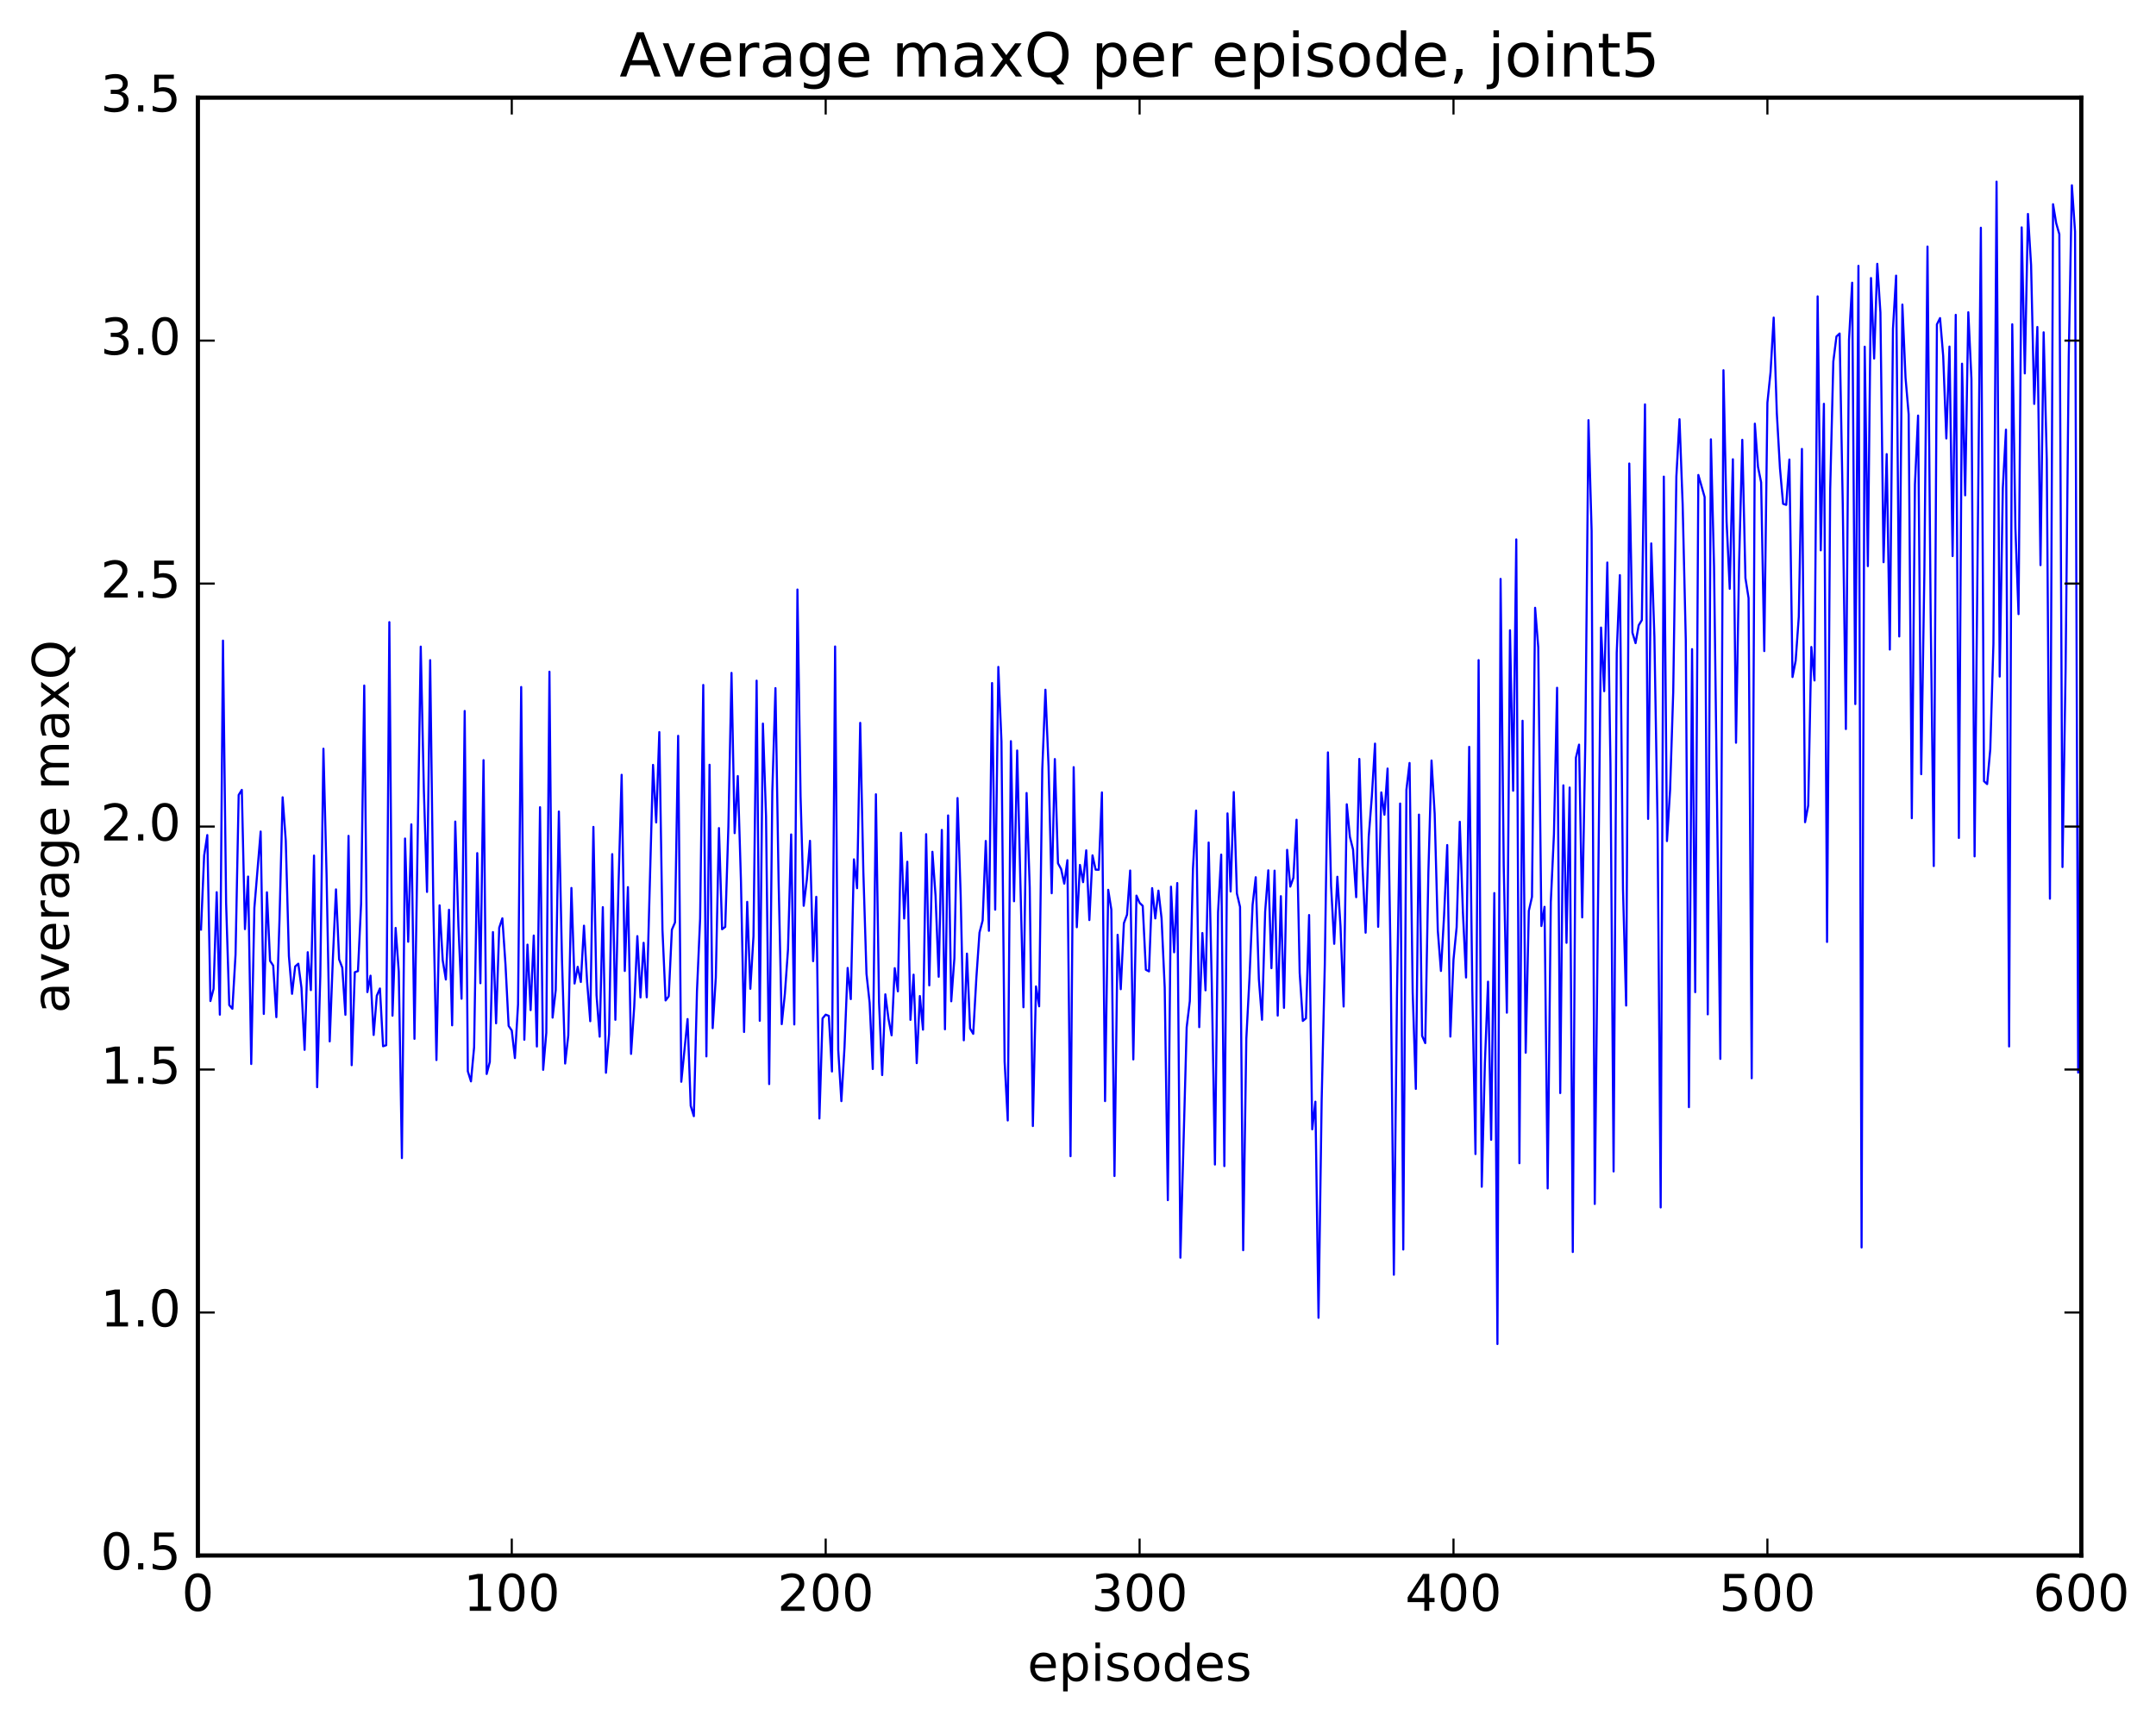 <?xml version="1.0" encoding="utf-8" standalone="no"?>
<!DOCTYPE svg PUBLIC "-//W3C//DTD SVG 1.1//EN"
  "http://www.w3.org/Graphics/SVG/1.1/DTD/svg11.dtd">
<!-- Created with matplotlib (http://matplotlib.org/) -->
<svg height="408pt" version="1.1" viewBox="0 0 511 408" width="511pt" xmlns="http://www.w3.org/2000/svg" xmlns:xlink="http://www.w3.org/1999/xlink">
 <defs>
  <style type="text/css">
*{stroke-linecap:butt;stroke-linejoin:round;stroke-miterlimit:100000;}
  </style>
 </defs>
 <g id="figure_1">
  <g id="patch_1">
   <path d="M 0 408.169 
L 511.95 408.169 
L 511.95 0 
L 0 0 
z
" style="fill:#ffffff;"/>
  </g>
  <g id="axes_1">
   <g id="patch_2">
    <path d="M 46.898 368.742 
L 493.298 368.742 
L 493.298 23.142 
L 46.898 23.142 
z
" style="fill:#ffffff;"/>
   </g>
   <g id="line2d_1">
    <path clip-path="url(#padebf9bfc1)" d="M 47.642 220.362 
L 48.386 202.804 
L 49.13 197.959 
L 49.873 237.308 
L 50.617 234.412 
L 51.361 211.508 
L 52.105 240.541 
L 52.849 151.863 
L 53.593 214.066 
L 54.337 238.264 
L 55.081 239.141 
L 55.825 226.276 
L 56.569 188.457 
L 57.313 187.25 
L 58.057 220.257 
L 58.801 207.795 
L 59.545 252.233 
L 60.289 215.239 
L 61.778 197.124 
L 62.522 240.366 
L 63.266 211.528 
L 64.01 227.784 
L 64.754 228.905 
L 65.498 241.129 
L 66.242 218.063 
L 66.986 189.007 
L 67.73 199.271 
L 68.474 226.647 
L 69.218 235.6 
L 69.962 229.113 
L 70.706 228.454 
L 71.45 234.158 
L 72.194 248.877 
L 72.938 225.73 
L 73.681 234.718 
L 74.425 202.821 
L 75.169 257.727 
L 75.913 231.394 
L 76.657 177.492 
L 77.401 207.421 
L 78.145 246.873 
L 78.889 227.362 
L 79.633 210.839 
L 80.377 227.432 
L 81.121 229.388 
L 81.865 240.569 
L 82.609 198.152 
L 83.353 252.514 
L 84.097 230.47 
L 84.841 230.212 
L 85.585 214.209 
L 86.329 162.515 
L 87.073 235.191 
L 87.817 231.293 
L 88.561 245.352 
L 89.305 236.045 
L 90.049 234.333 
L 90.793 248.027 
L 91.537 247.781 
L 92.281 147.484 
L 93.025 240.78 
L 93.769 219.971 
L 94.513 230.36 
L 95.257 274.537 
L 96.001 198.778 
L 96.746 223.252 
L 97.49 195.425 
L 98.234 246.266 
L 99.722 153.288 
L 100.466 187.456 
L 101.21 211.44 
L 101.954 156.498 
L 102.698 214.197 
L 103.442 251.293 
L 104.186 214.621 
L 104.93 227.665 
L 105.674 232.208 
L 106.418 215.666 
L 107.162 243.065 
L 107.906 194.76 
L 108.65 219.367 
L 109.394 236.761 
L 110.138 168.547 
L 110.882 253.958 
L 111.626 256.353 
L 112.37 248.26 
L 113.114 202.241 
L 113.858 233.083 
L 114.602 180.2 
L 115.346 254.601 
L 116.09 251.739 
L 116.834 220.959 
L 117.578 242.588 
L 118.322 219.935 
L 119.066 217.69 
L 119.809 228.689 
L 120.553 243.192 
L 121.297 244.302 
L 122.041 250.829 
L 122.785 238.069 
L 123.529 162.861 
L 124.273 246.481 
L 125.017 223.937 
L 125.761 239.46 
L 126.505 221.78 
L 127.249 248.086 
L 127.993 191.359 
L 128.738 253.613 
L 129.482 244.805 
L 130.226 159.234 
L 130.97 241.238 
L 131.714 234.7 
L 132.458 192.378 
L 133.202 227.616 
L 133.946 252.123 
L 134.69 245.453 
L 135.434 210.499 
L 136.178 233.156 
L 136.922 229.192 
L 137.666 232.792 
L 138.41 219.441 
L 139.154 232.775 
L 139.898 242.088 
L 140.642 196.024 
L 141.386 235.918 
L 142.13 245.755 
L 142.874 215.052 
L 143.618 254.309 
L 144.362 245.145 
L 145.106 202.482 
L 145.85 241.756 
L 146.594 209.844 
L 147.338 183.673 
L 148.082 230.178 
L 148.826 210.302 
L 149.57 249.837 
L 150.314 238.697 
L 151.058 221.919 
L 151.802 236.456 
L 152.546 223.5 
L 153.29 236.418 
L 154.778 181.325 
L 155.522 194.968 
L 156.266 173.549 
L 157.01 220.41 
L 157.754 237.167 
L 158.498 236.179 
L 159.242 220.402 
L 159.986 218.667 
L 160.73 174.433 
L 161.474 256.442 
L 162.962 241.577 
L 163.706 262.152 
L 164.45 264.601 
L 165.194 234.903 
L 165.938 217.778 
L 166.681 162.376 
L 167.425 250.428 
L 168.169 181.294 
L 168.913 243.734 
L 169.657 231.727 
L 170.401 196.302 
L 171.145 220.287 
L 171.889 219.725 
L 172.633 196.071 
L 173.377 159.517 
L 174.121 197.506 
L 174.865 183.972 
L 175.609 208.704 
L 176.353 244.642 
L 177.097 213.798 
L 177.841 234.403 
L 178.585 221.968 
L 179.329 161.355 
L 180.073 241.993 
L 180.817 171.533 
L 181.561 193.532 
L 182.305 256.993 
L 183.049 187.576 
L 183.793 163.122 
L 184.537 208.78 
L 185.281 242.789 
L 186.025 235.606 
L 186.769 225.078 
L 187.513 197.814 
L 188.257 242.86 
L 189.001 139.754 
L 189.745 188.782 
L 190.489 214.729 
L 191.233 208.535 
L 191.977 199.328 
L 192.721 227.856 
L 193.465 212.598 
L 194.209 265.154 
L 194.953 241.425 
L 195.697 240.535 
L 196.441 240.824 
L 197.185 254.011 
L 197.929 153.254 
L 198.673 248.943 
L 199.417 261.036 
L 200.161 248.209 
L 200.905 229.461 
L 201.649 236.852 
L 202.393 203.716 
L 203.137 210.56 
L 203.881 171.363 
L 204.625 206.673 
L 205.369 230.855 
L 206.113 237.714 
L 206.857 253.418 
L 207.601 188.293 
L 208.345 237.642 
L 209.089 254.858 
L 209.833 235.718 
L 210.577 241.5 
L 211.321 245.433 
L 212.065 229.516 
L 212.81 235.008 
L 213.554 197.423 
L 214.298 217.742 
L 215.042 204.285 
L 215.786 241.772 
L 216.53 231.05 
L 217.274 252.029 
L 218.018 236.118 
L 218.762 244.096 
L 219.506 197.75 
L 220.25 233.597 
L 220.994 201.924 
L 221.738 212.353 
L 222.482 231.553 
L 223.226 196.748 
L 223.97 244.004 
L 224.714 193.307 
L 225.458 237.367 
L 226.202 227.175 
L 226.946 189.181 
L 227.69 212.203 
L 228.434 246.615 
L 229.178 226.063 
L 229.922 243.821 
L 230.666 245.077 
L 231.41 231.812 
L 232.154 221.075 
L 232.898 218.214 
L 233.642 199.359 
L 234.386 220.661 
L 235.13 161.924 
L 235.874 215.649 
L 236.618 158.097 
L 237.362 175.806 
L 238.106 251.666 
L 238.85 265.618 
L 239.594 175.701 
L 240.338 213.65 
L 241.082 177.917 
L 242.57 238.779 
L 243.314 187.99 
L 244.058 210.34 
L 244.802 266.939 
L 245.546 233.839 
L 246.29 238.559 
L 247.034 182.322 
L 247.778 163.505 
L 248.522 181.732 
L 249.266 211.754 
L 250.01 179.943 
L 250.754 204.645 
L 251.498 206.02 
L 252.242 209.477 
L 252.986 203.916 
L 253.73 274.092 
L 254.474 181.862 
L 255.218 219.809 
L 255.962 205.041 
L 256.705 209.132 
L 257.45 201.578 
L 258.193 218.109 
L 258.938 202.769 
L 259.682 206.168 
L 260.425 206.186 
L 261.17 187.85 
L 261.913 261.027 
L 262.658 210.938 
L 263.401 215.622 
L 264.146 278.788 
L 264.889 221.605 
L 265.634 234.505 
L 266.377 218.847 
L 267.122 216.843 
L 267.865 206.366 
L 268.61 251.15 
L 269.353 212.315 
L 270.098 214.025 
L 270.841 214.742 
L 271.586 229.894 
L 272.329 230.28 
L 273.074 210.54 
L 273.817 217.719 
L 274.562 211.138 
L 275.305 217.698 
L 276.05 234.131 
L 276.793 284.511 
L 277.538 210.197 
L 278.281 225.751 
L 279.026 209.336 
L 279.769 298.148 
L 281.257 243.54 
L 282.002 237.32 
L 282.745 206.011 
L 283.49 192.156 
L 284.233 243.5 
L 284.978 221.185 
L 285.721 234.766 
L 286.466 199.724 
L 287.209 233.181 
L 287.954 276.067 
L 288.697 216.233 
L 289.442 202.59 
L 290.185 276.438 
L 290.93 192.824 
L 291.673 211.344 
L 292.418 187.767 
L 293.161 211.81 
L 293.906 214.987 
L 294.649 296.375 
L 295.394 246.214 
L 296.137 231.947 
L 296.882 214.485 
L 297.625 207.955 
L 298.37 232.119 
L 299.113 241.752 
L 299.858 216.142 
L 300.601 206.315 
L 301.346 229.519 
L 302.089 206.394 
L 302.834 240.76 
L 303.577 212.448 
L 304.322 238.924 
L 305.065 201.464 
L 305.81 210.181 
L 306.553 208.091 
L 307.298 194.327 
L 308.041 230.62 
L 308.786 242.023 
L 309.529 241.406 
L 310.274 216.919 
L 311.017 267.716 
L 311.762 261.167 
L 312.505 312.398 
L 313.25 260.84 
L 313.993 228.739 
L 314.738 178.361 
L 315.481 210.005 
L 316.226 223.742 
L 316.969 207.846 
L 317.714 219.53 
L 318.457 238.605 
L 319.202 190.663 
L 319.945 198.391 
L 320.69 201.39 
L 321.433 212.692 
L 322.178 179.907 
L 322.921 205.072 
L 323.666 221.105 
L 324.409 198.325 
L 325.154 188.674 
L 325.897 176.282 
L 326.642 219.717 
L 327.385 187.851 
L 328.13 193.143 
L 328.873 182.193 
L 329.618 229.223 
L 330.361 302.192 
L 331.106 235.512 
L 331.849 190.486 
L 332.594 296.216 
L 333.337 187.241 
L 334.082 180.873 
L 334.825 235.304 
L 335.57 258.135 
L 336.313 193.112 
L 337.058 245.568 
L 337.801 247.278 
L 338.546 206.773 
L 339.289 180.285 
L 340.034 192.896 
L 340.777 220.597 
L 341.522 230.176 
L 342.265 217.058 
L 343.01 200.326 
L 343.753 245.736 
L 344.498 227.49 
L 345.241 219.8 
L 345.986 194.812 
L 346.729 216.279 
L 347.474 231.727 
L 348.217 177.045 
L 348.962 234.847 
L 349.705 273.58 
L 350.45 156.485 
L 351.193 281.334 
L 351.938 252.081 
L 352.682 232.715 
L 353.425 270.206 
L 354.17 211.711 
L 354.913 318.621 
L 355.658 137.235 
L 356.401 205.197 
L 357.146 240.068 
L 357.889 149.412 
L 358.634 187.451 
L 359.377 127.871 
L 360.122 275.755 
L 360.865 170.864 
L 361.61 249.553 
L 362.353 215.917 
L 363.098 212.613 
L 363.841 144.084 
L 364.586 153.451 
L 365.329 219.527 
L 366.074 214.973 
L 366.817 281.73 
L 367.562 213.817 
L 368.305 197.776 
L 369.05 163.041 
L 369.793 259.125 
L 370.538 186.172 
L 371.281 223.505 
L 372.026 186.692 
L 372.769 296.802 
L 373.514 179.628 
L 374.257 176.52 
L 375.002 217.484 
L 375.745 175.686 
L 376.49 99.603 
L 377.233 125.848 
L 377.978 285.412 
L 379.466 148.771 
L 380.209 163.853 
L 380.954 133.354 
L 381.697 180.997 
L 382.442 277.701 
L 383.185 154.762 
L 383.93 136.341 
L 384.673 210.872 
L 385.418 238.376 
L 386.161 109.882 
L 386.906 149.98 
L 387.649 152.465 
L 388.394 148.232 
L 389.137 147 
L 389.882 95.862 
L 390.625 194.133 
L 391.37 128.825 
L 392.113 150.949 
L 392.858 195.167 
L 393.601 286.237 
L 394.346 112.987 
L 395.089 199.387 
L 395.834 187.285 
L 396.577 164.064 
L 397.322 112.954 
L 398.065 99.381 
L 398.81 119.584 
L 399.553 151.707 
L 400.298 262.461 
L 401.041 153.882 
L 401.786 235.203 
L 402.529 112.596 
L 404.017 117.838 
L 404.762 240.461 
L 405.505 104.146 
L 406.25 134.262 
L 407.738 251.025 
L 408.481 87.762 
L 409.226 123.63 
L 409.969 139.576 
L 410.714 108.873 
L 411.457 176.077 
L 412.202 132.998 
L 412.945 104.26 
L 413.69 137.03 
L 414.433 141.789 
L 415.178 255.61 
L 415.921 100.435 
L 416.666 110.677 
L 417.409 114.344 
L 418.154 154.344 
L 418.897 95.48 
L 419.642 88.241 
L 420.385 75.285 
L 421.13 97.942 
L 421.873 110.978 
L 422.618 119.436 
L 423.361 119.686 
L 424.106 108.933 
L 424.849 160.497 
L 425.594 156.63 
L 426.337 146.208 
L 427.082 106.422 
L 427.825 194.91 
L 428.57 190.938 
L 429.313 153.373 
L 430.058 161.312 
L 430.801 70.254 
L 431.546 130.46 
L 432.289 95.728 
L 433.034 223.298 
L 433.777 116.017 
L 434.522 85.704 
L 435.265 79.767 
L 436.01 79.065 
L 436.753 119.359 
L 437.498 172.83 
L 438.241 80.548 
L 438.986 67.018 
L 439.729 166.908 
L 440.474 63.02 
L 441.217 295.729 
L 441.962 82.188 
L 442.705 134.206 
L 443.45 65.912 
L 444.193 84.998 
L 444.938 62.542 
L 445.682 74.096 
L 446.425 133.282 
L 447.17 107.649 
L 447.913 153.98 
L 448.658 77.958 
L 449.401 65.339 
L 450.146 150.88 
L 450.889 72.204 
L 451.634 89.522 
L 452.377 98.239 
L 453.122 193.968 
L 453.865 114.863 
L 454.61 98.514 
L 455.353 183.529 
L 456.098 135.842 
L 456.841 58.441 
L 457.586 145.026 
L 458.329 205.306 
L 459.074 76.901 
L 459.817 75.404 
L 460.562 84.404 
L 461.305 103.937 
L 462.05 82.156 
L 462.793 131.823 
L 463.538 74.635 
L 464.281 198.643 
L 465.026 86.217 
L 465.769 117.421 
L 466.514 74.019 
L 467.257 89.829 
L 468.002 203.013 
L 469.49 53.987 
L 470.233 185.196 
L 470.978 185.876 
L 471.721 177.602 
L 472.466 152.644 
L 473.209 43.062 
L 473.954 160.388 
L 474.697 115.665 
L 475.442 101.856 
L 476.185 248.074 
L 476.93 76.876 
L 477.673 125.113 
L 478.418 145.588 
L 479.161 53.898 
L 479.906 88.52 
L 480.649 50.719 
L 481.394 62.848 
L 482.137 95.753 
L 482.882 77.509 
L 483.625 133.973 
L 484.37 78.778 
L 485.113 108.963 
L 485.858 213.049 
L 486.601 48.413 
L 487.346 52.921 
L 488.089 55.523 
L 488.834 205.544 
L 489.577 158.521 
L 490.322 84.44 
L 491.065 43.927 
L 491.81 54.915 
L 492.553 254.27 
L 493.298 151.697 
L 493.298 151.697 
" style="fill:none;stroke:#0000ff;stroke-linecap:square;stroke-width:0.5;"/>
   </g>
   <g id="patch_3">
    <path d="M 46.898 23.142 
L 493.298 23.142 
" style="fill:none;stroke:#000000;stroke-linecap:square;stroke-linejoin:miter;"/>
   </g>
   <g id="patch_4">
    <path d="M 46.898 368.742 
L 493.298 368.742 
" style="fill:none;stroke:#000000;stroke-linecap:square;stroke-linejoin:miter;"/>
   </g>
   <g id="patch_5">
    <path d="M 46.898 368.742 
L 46.898 23.142 
" style="fill:none;stroke:#000000;stroke-linecap:square;stroke-linejoin:miter;"/>
   </g>
   <g id="patch_6">
    <path d="M 493.298 368.742 
L 493.298 23.142 
" style="fill:none;stroke:#000000;stroke-linecap:square;stroke-linejoin:miter;"/>
   </g>
   <g id="matplotlib.axis_1">
    <g id="xtick_1">
     <g id="line2d_2">
      <defs>
       <path d="M 0 0 
L 0 -4 
" id="m8bf290d5a4" style="stroke:#000000;stroke-width:0.5;"/>
      </defs>
      <g>
       <use style="stroke:#000000;stroke-width:0.5;" x="46.898" xlink:href="#m8bf290d5a4" y="368.742"/>
      </g>
     </g>
     <g id="line2d_3">
      <defs>
       <path d="M 0 0 
L 0 4 
" id="m2f5d4c1323" style="stroke:#000000;stroke-width:0.5;"/>
      </defs>
      <g>
       <use style="stroke:#000000;stroke-width:0.5;" x="46.898" xlink:href="#m2f5d4c1323" y="23.142"/>
      </g>
     </g>
     <g id="text_1">
      <!-- 0 -->
      <defs>
       <path d="M 31.781 66.406 
Q 24.172 66.406 20.328 58.906 
Q 16.5 51.422 16.5 36.375 
Q 16.5 21.391 20.328 13.891 
Q 24.172 6.391 31.781 6.391 
Q 39.453 6.391 43.281 13.891 
Q 47.125 21.391 47.125 36.375 
Q 47.125 51.422 43.281 58.906 
Q 39.453 66.406 31.781 66.406 
M 31.781 74.219 
Q 44.047 74.219 50.516 64.516 
Q 56.984 54.828 56.984 36.375 
Q 56.984 17.969 50.516 8.266 
Q 44.047 -1.422 31.781 -1.422 
Q 19.531 -1.422 13.062 8.266 
Q 6.594 17.969 6.594 36.375 
Q 6.594 54.828 13.062 64.516 
Q 19.531 74.219 31.781 74.219 
" id="BitstreamVeraSans-Roman-30"/>
      </defs>
      <g transform="translate(43.08 381.86)scale(0.12 -0.12)">
       <use xlink:href="#BitstreamVeraSans-Roman-30"/>
      </g>
     </g>
    </g>
    <g id="xtick_2">
     <g id="line2d_4">
      <g>
       <use style="stroke:#000000;stroke-width:0.5;" x="121.297" xlink:href="#m8bf290d5a4" y="368.742"/>
      </g>
     </g>
     <g id="line2d_5">
      <g>
       <use style="stroke:#000000;stroke-width:0.5;" x="121.297" xlink:href="#m2f5d4c1323" y="23.142"/>
      </g>
     </g>
     <g id="text_2">
      <!-- 100 -->
      <defs>
       <path d="M 12.406 8.297 
L 28.516 8.297 
L 28.516 63.922 
L 10.984 60.406 
L 10.984 69.391 
L 28.422 72.906 
L 38.281 72.906 
L 38.281 8.297 
L 54.391 8.297 
L 54.391 0 
L 12.406 0 
z
" id="BitstreamVeraSans-Roman-31"/>
      </defs>
      <g transform="translate(109.845 381.86)scale(0.12 -0.12)">
       <use xlink:href="#BitstreamVeraSans-Roman-31"/>
       <use x="63.623" xlink:href="#BitstreamVeraSans-Roman-30"/>
       <use x="127.246" xlink:href="#BitstreamVeraSans-Roman-30"/>
      </g>
     </g>
    </g>
    <g id="xtick_3">
     <g id="line2d_6">
      <g>
       <use style="stroke:#000000;stroke-width:0.5;" x="195.697" xlink:href="#m8bf290d5a4" y="368.742"/>
      </g>
     </g>
     <g id="line2d_7">
      <g>
       <use style="stroke:#000000;stroke-width:0.5;" x="195.697" xlink:href="#m2f5d4c1323" y="23.142"/>
      </g>
     </g>
     <g id="text_3">
      <!-- 200 -->
      <defs>
       <path d="M 19.188 8.297 
L 53.609 8.297 
L 53.609 0 
L 7.328 0 
L 7.328 8.297 
Q 12.938 14.109 22.625 23.891 
Q 32.328 33.688 34.812 36.531 
Q 39.547 41.844 41.422 45.531 
Q 43.312 49.219 43.312 52.781 
Q 43.312 58.594 39.234 62.25 
Q 35.156 65.922 28.609 65.922 
Q 23.969 65.922 18.812 64.312 
Q 13.672 62.703 7.812 59.422 
L 7.812 69.391 
Q 13.766 71.781 18.938 73 
Q 24.125 74.219 28.422 74.219 
Q 39.75 74.219 46.484 68.547 
Q 53.219 62.891 53.219 53.422 
Q 53.219 48.922 51.531 44.891 
Q 49.859 40.875 45.406 35.406 
Q 44.188 33.984 37.641 27.219 
Q 31.109 20.453 19.188 8.297 
" id="BitstreamVeraSans-Roman-32"/>
      </defs>
      <g transform="translate(184.245 381.86)scale(0.12 -0.12)">
       <use xlink:href="#BitstreamVeraSans-Roman-32"/>
       <use x="63.623" xlink:href="#BitstreamVeraSans-Roman-30"/>
       <use x="127.246" xlink:href="#BitstreamVeraSans-Roman-30"/>
      </g>
     </g>
    </g>
    <g id="xtick_4">
     <g id="line2d_8">
      <g>
       <use style="stroke:#000000;stroke-width:0.5;" x="270.098" xlink:href="#m8bf290d5a4" y="368.742"/>
      </g>
     </g>
     <g id="line2d_9">
      <g>
       <use style="stroke:#000000;stroke-width:0.5;" x="270.098" xlink:href="#m2f5d4c1323" y="23.142"/>
      </g>
     </g>
     <g id="text_4">
      <!-- 300 -->
      <defs>
       <path d="M 40.578 39.312 
Q 47.656 37.797 51.625 33 
Q 55.609 28.219 55.609 21.188 
Q 55.609 10.406 48.188 4.484 
Q 40.766 -1.422 27.094 -1.422 
Q 22.516 -1.422 17.656 -0.516 
Q 12.797 0.391 7.625 2.203 
L 7.625 11.719 
Q 11.719 9.328 16.594 8.109 
Q 21.484 6.891 26.812 6.891 
Q 36.078 6.891 40.938 10.547 
Q 45.797 14.203 45.797 21.188 
Q 45.797 27.641 41.281 31.266 
Q 36.766 34.906 28.719 34.906 
L 20.219 34.906 
L 20.219 43.016 
L 29.109 43.016 
Q 36.375 43.016 40.234 45.922 
Q 44.094 48.828 44.094 54.297 
Q 44.094 59.906 40.109 62.906 
Q 36.141 65.922 28.719 65.922 
Q 24.656 65.922 20.016 65.031 
Q 15.375 64.156 9.812 62.312 
L 9.812 71.094 
Q 15.438 72.656 20.344 73.438 
Q 25.25 74.219 29.594 74.219 
Q 40.828 74.219 47.359 69.109 
Q 53.906 64.016 53.906 55.328 
Q 53.906 49.266 50.438 45.094 
Q 46.969 40.922 40.578 39.312 
" id="BitstreamVeraSans-Roman-33"/>
      </defs>
      <g transform="translate(258.645 381.86)scale(0.12 -0.12)">
       <use xlink:href="#BitstreamVeraSans-Roman-33"/>
       <use x="63.623" xlink:href="#BitstreamVeraSans-Roman-30"/>
       <use x="127.246" xlink:href="#BitstreamVeraSans-Roman-30"/>
      </g>
     </g>
    </g>
    <g id="xtick_5">
     <g id="line2d_10">
      <g>
       <use style="stroke:#000000;stroke-width:0.5;" x="344.498" xlink:href="#m8bf290d5a4" y="368.742"/>
      </g>
     </g>
     <g id="line2d_11">
      <g>
       <use style="stroke:#000000;stroke-width:0.5;" x="344.498" xlink:href="#m2f5d4c1323" y="23.142"/>
      </g>
     </g>
     <g id="text_5">
      <!-- 400 -->
      <defs>
       <path d="M 37.797 64.312 
L 12.891 25.391 
L 37.797 25.391 
z
M 35.203 72.906 
L 47.609 72.906 
L 47.609 25.391 
L 58.016 25.391 
L 58.016 17.188 
L 47.609 17.188 
L 47.609 0 
L 37.797 0 
L 37.797 17.188 
L 4.891 17.188 
L 4.891 26.703 
z
" id="BitstreamVeraSans-Roman-34"/>
      </defs>
      <g transform="translate(333.045 381.86)scale(0.12 -0.12)">
       <use xlink:href="#BitstreamVeraSans-Roman-34"/>
       <use x="63.623" xlink:href="#BitstreamVeraSans-Roman-30"/>
       <use x="127.246" xlink:href="#BitstreamVeraSans-Roman-30"/>
      </g>
     </g>
    </g>
    <g id="xtick_6">
     <g id="line2d_12">
      <g>
       <use style="stroke:#000000;stroke-width:0.5;" x="418.897" xlink:href="#m8bf290d5a4" y="368.742"/>
      </g>
     </g>
     <g id="line2d_13">
      <g>
       <use style="stroke:#000000;stroke-width:0.5;" x="418.897" xlink:href="#m2f5d4c1323" y="23.142"/>
      </g>
     </g>
     <g id="text_6">
      <!-- 500 -->
      <defs>
       <path d="M 10.797 72.906 
L 49.516 72.906 
L 49.516 64.594 
L 19.828 64.594 
L 19.828 46.734 
Q 21.969 47.469 24.109 47.828 
Q 26.266 48.188 28.422 48.188 
Q 40.625 48.188 47.75 41.5 
Q 54.891 34.812 54.891 23.391 
Q 54.891 11.625 47.562 5.094 
Q 40.234 -1.422 26.906 -1.422 
Q 22.312 -1.422 17.547 -0.641 
Q 12.797 0.141 7.719 1.703 
L 7.719 11.625 
Q 12.109 9.234 16.797 8.062 
Q 21.484 6.891 26.703 6.891 
Q 35.156 6.891 40.078 11.328 
Q 45.016 15.766 45.016 23.391 
Q 45.016 31 40.078 35.438 
Q 35.156 39.891 26.703 39.891 
Q 22.75 39.891 18.812 39.016 
Q 14.891 38.141 10.797 36.281 
z
" id="BitstreamVeraSans-Roman-35"/>
      </defs>
      <g transform="translate(407.445 381.86)scale(0.12 -0.12)">
       <use xlink:href="#BitstreamVeraSans-Roman-35"/>
       <use x="63.623" xlink:href="#BitstreamVeraSans-Roman-30"/>
       <use x="127.246" xlink:href="#BitstreamVeraSans-Roman-30"/>
      </g>
     </g>
    </g>
    <g id="xtick_7">
     <g id="line2d_14">
      <g>
       <use style="stroke:#000000;stroke-width:0.5;" x="493.298" xlink:href="#m8bf290d5a4" y="368.742"/>
      </g>
     </g>
     <g id="line2d_15">
      <g>
       <use style="stroke:#000000;stroke-width:0.5;" x="493.298" xlink:href="#m2f5d4c1323" y="23.142"/>
      </g>
     </g>
     <g id="text_7">
      <!-- 600 -->
      <defs>
       <path d="M 33.016 40.375 
Q 26.375 40.375 22.484 35.828 
Q 18.609 31.297 18.609 23.391 
Q 18.609 15.531 22.484 10.953 
Q 26.375 6.391 33.016 6.391 
Q 39.656 6.391 43.531 10.953 
Q 47.406 15.531 47.406 23.391 
Q 47.406 31.297 43.531 35.828 
Q 39.656 40.375 33.016 40.375 
M 52.594 71.297 
L 52.594 62.312 
Q 48.875 64.062 45.094 64.984 
Q 41.312 65.922 37.594 65.922 
Q 27.828 65.922 22.672 59.328 
Q 17.531 52.734 16.797 39.406 
Q 19.672 43.656 24.016 45.922 
Q 28.375 48.188 33.594 48.188 
Q 44.578 48.188 50.953 41.516 
Q 57.328 34.859 57.328 23.391 
Q 57.328 12.156 50.688 5.359 
Q 44.047 -1.422 33.016 -1.422 
Q 20.359 -1.422 13.672 8.266 
Q 6.984 17.969 6.984 36.375 
Q 6.984 53.656 15.188 63.938 
Q 23.391 74.219 37.203 74.219 
Q 40.922 74.219 44.703 73.484 
Q 48.484 72.75 52.594 71.297 
" id="BitstreamVeraSans-Roman-36"/>
      </defs>
      <g transform="translate(481.845 381.86)scale(0.12 -0.12)">
       <use xlink:href="#BitstreamVeraSans-Roman-36"/>
       <use x="63.623" xlink:href="#BitstreamVeraSans-Roman-30"/>
       <use x="127.246" xlink:href="#BitstreamVeraSans-Roman-30"/>
      </g>
     </g>
    </g>
    <g id="text_8">
     <!-- episodes -->
     <defs>
      <path d="M 18.109 8.203 
L 18.109 -20.797 
L 9.078 -20.797 
L 9.078 54.688 
L 18.109 54.688 
L 18.109 46.391 
Q 20.953 51.266 25.266 53.625 
Q 29.594 56 35.594 56 
Q 45.562 56 51.781 48.094 
Q 58.016 40.188 58.016 27.297 
Q 58.016 14.406 51.781 6.484 
Q 45.562 -1.422 35.594 -1.422 
Q 29.594 -1.422 25.266 0.953 
Q 20.953 3.328 18.109 8.203 
M 48.688 27.297 
Q 48.688 37.203 44.609 42.844 
Q 40.531 48.484 33.406 48.484 
Q 26.266 48.484 22.188 42.844 
Q 18.109 37.203 18.109 27.297 
Q 18.109 17.391 22.188 11.75 
Q 26.266 6.109 33.406 6.109 
Q 40.531 6.109 44.609 11.75 
Q 48.688 17.391 48.688 27.297 
" id="BitstreamVeraSans-Roman-70"/>
      <path d="M 56.203 29.594 
L 56.203 25.203 
L 14.891 25.203 
Q 15.484 15.922 20.484 11.062 
Q 25.484 6.203 34.422 6.203 
Q 39.594 6.203 44.453 7.469 
Q 49.312 8.734 54.109 11.281 
L 54.109 2.781 
Q 49.266 0.734 44.188 -0.344 
Q 39.109 -1.422 33.891 -1.422 
Q 20.797 -1.422 13.156 6.188 
Q 5.516 13.812 5.516 26.812 
Q 5.516 40.234 12.766 48.109 
Q 20.016 56 32.328 56 
Q 43.359 56 49.781 48.891 
Q 56.203 41.797 56.203 29.594 
M 47.219 32.234 
Q 47.125 39.594 43.094 43.984 
Q 39.062 48.391 32.422 48.391 
Q 24.906 48.391 20.391 44.141 
Q 15.875 39.891 15.188 32.172 
z
" id="BitstreamVeraSans-Roman-65"/>
      <path d="M 44.281 53.078 
L 44.281 44.578 
Q 40.484 46.531 36.375 47.5 
Q 32.281 48.484 27.875 48.484 
Q 21.188 48.484 17.844 46.438 
Q 14.5 44.391 14.5 40.281 
Q 14.5 37.156 16.891 35.375 
Q 19.281 33.594 26.516 31.984 
L 29.594 31.297 
Q 39.156 29.25 43.188 25.516 
Q 47.219 21.781 47.219 15.094 
Q 47.219 7.469 41.188 3.016 
Q 35.156 -1.422 24.609 -1.422 
Q 20.219 -1.422 15.453 -0.562 
Q 10.688 0.297 5.422 2 
L 5.422 11.281 
Q 10.406 8.688 15.234 7.391 
Q 20.062 6.109 24.812 6.109 
Q 31.156 6.109 34.562 8.281 
Q 37.984 10.453 37.984 14.406 
Q 37.984 18.062 35.516 20.016 
Q 33.062 21.969 24.703 23.781 
L 21.578 24.516 
Q 13.234 26.266 9.516 29.906 
Q 5.812 33.547 5.812 39.891 
Q 5.812 47.609 11.281 51.797 
Q 16.75 56 26.812 56 
Q 31.781 56 36.172 55.266 
Q 40.578 54.547 44.281 53.078 
" id="BitstreamVeraSans-Roman-73"/>
      <path d="M 9.422 54.688 
L 18.406 54.688 
L 18.406 0 
L 9.422 0 
z
M 9.422 75.984 
L 18.406 75.984 
L 18.406 64.594 
L 9.422 64.594 
z
" id="BitstreamVeraSans-Roman-69"/>
      <path d="M 30.609 48.391 
Q 23.391 48.391 19.188 42.75 
Q 14.984 37.109 14.984 27.297 
Q 14.984 17.484 19.156 11.844 
Q 23.344 6.203 30.609 6.203 
Q 37.797 6.203 41.984 11.859 
Q 46.188 17.531 46.188 27.297 
Q 46.188 37.016 41.984 42.703 
Q 37.797 48.391 30.609 48.391 
M 30.609 56 
Q 42.328 56 49.016 48.375 
Q 55.719 40.766 55.719 27.297 
Q 55.719 13.875 49.016 6.219 
Q 42.328 -1.422 30.609 -1.422 
Q 18.844 -1.422 12.172 6.219 
Q 5.516 13.875 5.516 27.297 
Q 5.516 40.766 12.172 48.375 
Q 18.844 56 30.609 56 
" id="BitstreamVeraSans-Roman-6f"/>
      <path d="M 45.406 46.391 
L 45.406 75.984 
L 54.391 75.984 
L 54.391 0 
L 45.406 0 
L 45.406 8.203 
Q 42.578 3.328 38.25 0.953 
Q 33.938 -1.422 27.875 -1.422 
Q 17.969 -1.422 11.734 6.484 
Q 5.516 14.406 5.516 27.297 
Q 5.516 40.188 11.734 48.094 
Q 17.969 56 27.875 56 
Q 33.938 56 38.25 53.625 
Q 42.578 51.266 45.406 46.391 
M 14.797 27.297 
Q 14.797 17.391 18.875 11.75 
Q 22.953 6.109 30.078 6.109 
Q 37.203 6.109 41.297 11.75 
Q 45.406 17.391 45.406 27.297 
Q 45.406 37.203 41.297 42.844 
Q 37.203 48.484 30.078 48.484 
Q 22.953 48.484 18.875 42.844 
Q 14.797 37.203 14.797 27.297 
" id="BitstreamVeraSans-Roman-64"/>
     </defs>
     <g transform="translate(243.506 398.474)scale(0.12 -0.12)">
      <use xlink:href="#BitstreamVeraSans-Roman-65"/>
      <use x="61.523" xlink:href="#BitstreamVeraSans-Roman-70"/>
      <use x="125.0" xlink:href="#BitstreamVeraSans-Roman-69"/>
      <use x="152.783" xlink:href="#BitstreamVeraSans-Roman-73"/>
      <use x="204.883" xlink:href="#BitstreamVeraSans-Roman-6f"/>
      <use x="266.064" xlink:href="#BitstreamVeraSans-Roman-64"/>
      <use x="329.541" xlink:href="#BitstreamVeraSans-Roman-65"/>
      <use x="391.064" xlink:href="#BitstreamVeraSans-Roman-73"/>
     </g>
    </g>
   </g>
   <g id="matplotlib.axis_2">
    <g id="ytick_1">
     <g id="line2d_16">
      <defs>
       <path d="M 0 0 
L 4 0 
" id="m65a5b9cbe5" style="stroke:#000000;stroke-width:0.5;"/>
      </defs>
      <g>
       <use style="stroke:#000000;stroke-width:0.5;" x="46.898" xlink:href="#m65a5b9cbe5" y="368.742"/>
      </g>
     </g>
     <g id="line2d_17">
      <defs>
       <path d="M 0 0 
L -4 0 
" id="m92020d88c5" style="stroke:#000000;stroke-width:0.5;"/>
      </defs>
      <g>
       <use style="stroke:#000000;stroke-width:0.5;" x="493.298" xlink:href="#m92020d88c5" y="368.742"/>
      </g>
     </g>
     <g id="text_9">
      <!-- 0.5 -->
      <defs>
       <path d="M 10.688 12.406 
L 21 12.406 
L 21 0 
L 10.688 0 
z
" id="BitstreamVeraSans-Roman-2e"/>
      </defs>
      <g transform="translate(23.814 372.053)scale(0.12 -0.12)">
       <use xlink:href="#BitstreamVeraSans-Roman-30"/>
       <use x="63.623" xlink:href="#BitstreamVeraSans-Roman-2e"/>
       <use x="95.41" xlink:href="#BitstreamVeraSans-Roman-35"/>
      </g>
     </g>
    </g>
    <g id="ytick_2">
     <g id="line2d_18">
      <g>
       <use style="stroke:#000000;stroke-width:0.5;" x="46.898" xlink:href="#m65a5b9cbe5" y="311.142"/>
      </g>
     </g>
     <g id="line2d_19">
      <g>
       <use style="stroke:#000000;stroke-width:0.5;" x="493.298" xlink:href="#m92020d88c5" y="311.142"/>
      </g>
     </g>
     <g id="text_10">
      <!-- 1.0 -->
      <g transform="translate(23.814 314.453)scale(0.12 -0.12)">
       <use xlink:href="#BitstreamVeraSans-Roman-31"/>
       <use x="63.623" xlink:href="#BitstreamVeraSans-Roman-2e"/>
       <use x="95.41" xlink:href="#BitstreamVeraSans-Roman-30"/>
      </g>
     </g>
    </g>
    <g id="ytick_3">
     <g id="line2d_20">
      <g>
       <use style="stroke:#000000;stroke-width:0.5;" x="46.898" xlink:href="#m65a5b9cbe5" y="253.542"/>
      </g>
     </g>
     <g id="line2d_21">
      <g>
       <use style="stroke:#000000;stroke-width:0.5;" x="493.298" xlink:href="#m92020d88c5" y="253.542"/>
      </g>
     </g>
     <g id="text_11">
      <!-- 1.5 -->
      <g transform="translate(23.814 256.853)scale(0.12 -0.12)">
       <use xlink:href="#BitstreamVeraSans-Roman-31"/>
       <use x="63.623" xlink:href="#BitstreamVeraSans-Roman-2e"/>
       <use x="95.41" xlink:href="#BitstreamVeraSans-Roman-35"/>
      </g>
     </g>
    </g>
    <g id="ytick_4">
     <g id="line2d_22">
      <g>
       <use style="stroke:#000000;stroke-width:0.5;" x="46.898" xlink:href="#m65a5b9cbe5" y="195.942"/>
      </g>
     </g>
     <g id="line2d_23">
      <g>
       <use style="stroke:#000000;stroke-width:0.5;" x="493.298" xlink:href="#m92020d88c5" y="195.942"/>
      </g>
     </g>
     <g id="text_12">
      <!-- 2.0 -->
      <g transform="translate(23.814 199.253)scale(0.12 -0.12)">
       <use xlink:href="#BitstreamVeraSans-Roman-32"/>
       <use x="63.623" xlink:href="#BitstreamVeraSans-Roman-2e"/>
       <use x="95.41" xlink:href="#BitstreamVeraSans-Roman-30"/>
      </g>
     </g>
    </g>
    <g id="ytick_5">
     <g id="line2d_24">
      <g>
       <use style="stroke:#000000;stroke-width:0.5;" x="46.898" xlink:href="#m65a5b9cbe5" y="138.342"/>
      </g>
     </g>
     <g id="line2d_25">
      <g>
       <use style="stroke:#000000;stroke-width:0.5;" x="493.298" xlink:href="#m92020d88c5" y="138.342"/>
      </g>
     </g>
     <g id="text_13">
      <!-- 2.5 -->
      <g transform="translate(23.814 141.653)scale(0.12 -0.12)">
       <use xlink:href="#BitstreamVeraSans-Roman-32"/>
       <use x="63.623" xlink:href="#BitstreamVeraSans-Roman-2e"/>
       <use x="95.41" xlink:href="#BitstreamVeraSans-Roman-35"/>
      </g>
     </g>
    </g>
    <g id="ytick_6">
     <g id="line2d_26">
      <g>
       <use style="stroke:#000000;stroke-width:0.5;" x="46.898" xlink:href="#m65a5b9cbe5" y="80.742"/>
      </g>
     </g>
     <g id="line2d_27">
      <g>
       <use style="stroke:#000000;stroke-width:0.5;" x="493.298" xlink:href="#m92020d88c5" y="80.742"/>
      </g>
     </g>
     <g id="text_14">
      <!-- 3.0 -->
      <g transform="translate(23.814 84.053)scale(0.12 -0.12)">
       <use xlink:href="#BitstreamVeraSans-Roman-33"/>
       <use x="63.623" xlink:href="#BitstreamVeraSans-Roman-2e"/>
       <use x="95.41" xlink:href="#BitstreamVeraSans-Roman-30"/>
      </g>
     </g>
    </g>
    <g id="ytick_7">
     <g id="line2d_28">
      <g>
       <use style="stroke:#000000;stroke-width:0.5;" x="46.898" xlink:href="#m65a5b9cbe5" y="23.142"/>
      </g>
     </g>
     <g id="line2d_29">
      <g>
       <use style="stroke:#000000;stroke-width:0.5;" x="493.298" xlink:href="#m92020d88c5" y="23.142"/>
      </g>
     </g>
     <g id="text_15">
      <!-- 3.5 -->
      <g transform="translate(23.814 26.453)scale(0.12 -0.12)">
       <use xlink:href="#BitstreamVeraSans-Roman-33"/>
       <use x="63.623" xlink:href="#BitstreamVeraSans-Roman-2e"/>
       <use x="95.41" xlink:href="#BitstreamVeraSans-Roman-35"/>
      </g>
     </g>
    </g>
    <g id="text_16">
     <!-- average maxQ -->
     <defs>
      <path id="BitstreamVeraSans-Roman-20"/>
      <path d="M 39.406 66.219 
Q 28.656 66.219 22.328 58.203 
Q 16.016 50.203 16.016 36.375 
Q 16.016 22.609 22.328 14.594 
Q 28.656 6.594 39.406 6.594 
Q 50.141 6.594 56.422 14.594 
Q 62.703 22.609 62.703 36.375 
Q 62.703 50.203 56.422 58.203 
Q 50.141 66.219 39.406 66.219 
M 53.219 1.312 
L 66.219 -12.891 
L 54.297 -12.891 
L 43.5 -1.219 
Q 41.891 -1.312 41.031 -1.359 
Q 40.188 -1.422 39.406 -1.422 
Q 24.031 -1.422 14.812 8.859 
Q 5.609 19.141 5.609 36.375 
Q 5.609 53.656 14.812 63.938 
Q 24.031 74.219 39.406 74.219 
Q 54.734 74.219 63.906 63.938 
Q 73.094 53.656 73.094 36.375 
Q 73.094 23.688 67.984 14.641 
Q 62.891 5.609 53.219 1.312 
" id="BitstreamVeraSans-Roman-51"/>
      <path d="M 54.891 54.688 
L 35.109 28.078 
L 55.906 0 
L 45.312 0 
L 29.391 21.484 
L 13.484 0 
L 2.875 0 
L 24.125 28.609 
L 4.688 54.688 
L 15.281 54.688 
L 29.781 35.203 
L 44.281 54.688 
z
" id="BitstreamVeraSans-Roman-78"/>
      <path d="M 52 44.188 
Q 55.375 50.25 60.062 53.125 
Q 64.75 56 71.094 56 
Q 79.641 56 84.281 50.016 
Q 88.922 44.047 88.922 33.016 
L 88.922 0 
L 79.891 0 
L 79.891 32.719 
Q 79.891 40.578 77.094 44.375 
Q 74.312 48.188 68.609 48.188 
Q 61.625 48.188 57.562 43.547 
Q 53.516 38.922 53.516 30.906 
L 53.516 0 
L 44.484 0 
L 44.484 32.719 
Q 44.484 40.625 41.703 44.406 
Q 38.922 48.188 33.109 48.188 
Q 26.219 48.188 22.156 43.531 
Q 18.109 38.875 18.109 30.906 
L 18.109 0 
L 9.078 0 
L 9.078 54.688 
L 18.109 54.688 
L 18.109 46.188 
Q 21.188 51.219 25.484 53.609 
Q 29.781 56 35.688 56 
Q 41.656 56 45.828 52.969 
Q 50 49.953 52 44.188 
" id="BitstreamVeraSans-Roman-6d"/>
      <path d="M 41.109 46.297 
Q 39.594 47.172 37.812 47.578 
Q 36.031 48 33.891 48 
Q 26.266 48 22.188 43.047 
Q 18.109 38.094 18.109 28.812 
L 18.109 0 
L 9.078 0 
L 9.078 54.688 
L 18.109 54.688 
L 18.109 46.188 
Q 20.953 51.172 25.484 53.578 
Q 30.031 56 36.531 56 
Q 37.453 56 38.578 55.875 
Q 39.703 55.766 41.062 55.516 
z
" id="BitstreamVeraSans-Roman-72"/>
      <path d="M 34.281 27.484 
Q 23.391 27.484 19.188 25 
Q 14.984 22.516 14.984 16.5 
Q 14.984 11.719 18.141 8.906 
Q 21.297 6.109 26.703 6.109 
Q 34.188 6.109 38.703 11.406 
Q 43.219 16.703 43.219 25.484 
L 43.219 27.484 
z
M 52.203 31.203 
L 52.203 0 
L 43.219 0 
L 43.219 8.297 
Q 40.141 3.328 35.547 0.953 
Q 30.953 -1.422 24.312 -1.422 
Q 15.922 -1.422 10.953 3.297 
Q 6 8.016 6 15.922 
Q 6 25.141 12.172 29.828 
Q 18.359 34.516 30.609 34.516 
L 43.219 34.516 
L 43.219 35.406 
Q 43.219 41.609 39.141 45 
Q 35.062 48.391 27.688 48.391 
Q 23 48.391 18.547 47.266 
Q 14.109 46.141 10.016 43.891 
L 10.016 52.203 
Q 14.938 54.109 19.578 55.047 
Q 24.219 56 28.609 56 
Q 40.484 56 46.344 49.844 
Q 52.203 43.703 52.203 31.203 
" id="BitstreamVeraSans-Roman-61"/>
      <path d="M 45.406 27.984 
Q 45.406 37.75 41.375 43.109 
Q 37.359 48.484 30.078 48.484 
Q 22.859 48.484 18.828 43.109 
Q 14.797 37.75 14.797 27.984 
Q 14.797 18.266 18.828 12.891 
Q 22.859 7.516 30.078 7.516 
Q 37.359 7.516 41.375 12.891 
Q 45.406 18.266 45.406 27.984 
M 54.391 6.781 
Q 54.391 -7.172 48.188 -13.984 
Q 42 -20.797 29.203 -20.797 
Q 24.469 -20.797 20.266 -20.094 
Q 16.062 -19.391 12.109 -17.922 
L 12.109 -9.188 
Q 16.062 -11.328 19.922 -12.344 
Q 23.781 -13.375 27.781 -13.375 
Q 36.625 -13.375 41.016 -8.766 
Q 45.406 -4.156 45.406 5.172 
L 45.406 9.625 
Q 42.625 4.781 38.281 2.391 
Q 33.938 0 27.875 0 
Q 17.828 0 11.672 7.656 
Q 5.516 15.328 5.516 27.984 
Q 5.516 40.672 11.672 48.328 
Q 17.828 56 27.875 56 
Q 33.938 56 38.281 53.609 
Q 42.625 51.219 45.406 46.391 
L 45.406 54.688 
L 54.391 54.688 
z
" id="BitstreamVeraSans-Roman-67"/>
      <path d="M 2.984 54.688 
L 12.5 54.688 
L 29.594 8.797 
L 46.688 54.688 
L 56.203 54.688 
L 35.688 0 
L 23.484 0 
z
" id="BitstreamVeraSans-Roman-76"/>
     </defs>
     <g transform="translate(16.318 240.209)rotate(-90.0)scale(0.12 -0.12)">
      <use xlink:href="#BitstreamVeraSans-Roman-61"/>
      <use x="61.279" xlink:href="#BitstreamVeraSans-Roman-76"/>
      <use x="120.459" xlink:href="#BitstreamVeraSans-Roman-65"/>
      <use x="181.982" xlink:href="#BitstreamVeraSans-Roman-72"/>
      <use x="223.096" xlink:href="#BitstreamVeraSans-Roman-61"/>
      <use x="284.375" xlink:href="#BitstreamVeraSans-Roman-67"/>
      <use x="347.852" xlink:href="#BitstreamVeraSans-Roman-65"/>
      <use x="409.375" xlink:href="#BitstreamVeraSans-Roman-20"/>
      <use x="441.162" xlink:href="#BitstreamVeraSans-Roman-6d"/>
      <use x="538.574" xlink:href="#BitstreamVeraSans-Roman-61"/>
      <use x="599.854" xlink:href="#BitstreamVeraSans-Roman-78"/>
      <use x="659.033" xlink:href="#BitstreamVeraSans-Roman-51"/>
     </g>
    </g>
   </g>
   <g id="text_17">
    <!-- Average maxQ per episode, joint5 -->
    <defs>
     <path d="M 54.891 33.016 
L 54.891 0 
L 45.906 0 
L 45.906 32.719 
Q 45.906 40.484 42.875 44.328 
Q 39.844 48.188 33.797 48.188 
Q 26.516 48.188 22.312 43.547 
Q 18.109 38.922 18.109 30.906 
L 18.109 0 
L 9.078 0 
L 9.078 54.688 
L 18.109 54.688 
L 18.109 46.188 
Q 21.344 51.125 25.703 53.562 
Q 30.078 56 35.797 56 
Q 45.219 56 50.047 50.172 
Q 54.891 44.344 54.891 33.016 
" id="BitstreamVeraSans-Roman-6e"/>
     <path d="M 34.188 63.188 
L 20.797 26.906 
L 47.609 26.906 
z
M 28.609 72.906 
L 39.797 72.906 
L 67.578 0 
L 57.328 0 
L 50.688 18.703 
L 17.828 18.703 
L 11.188 0 
L 0.781 0 
z
" id="BitstreamVeraSans-Roman-41"/>
     <path d="M 11.719 12.406 
L 22.016 12.406 
L 22.016 4 
L 14.016 -11.625 
L 7.719 -11.625 
L 11.719 4 
z
" id="BitstreamVeraSans-Roman-2c"/>
     <path d="M 18.312 70.219 
L 18.312 54.688 
L 36.812 54.688 
L 36.812 47.703 
L 18.312 47.703 
L 18.312 18.016 
Q 18.312 11.328 20.141 9.422 
Q 21.969 7.516 27.594 7.516 
L 36.812 7.516 
L 36.812 0 
L 27.594 0 
Q 17.188 0 13.234 3.875 
Q 9.281 7.766 9.281 18.016 
L 9.281 47.703 
L 2.688 47.703 
L 2.688 54.688 
L 9.281 54.688 
L 9.281 70.219 
z
" id="BitstreamVeraSans-Roman-74"/>
     <path d="M 9.422 54.688 
L 18.406 54.688 
L 18.406 -0.984 
Q 18.406 -11.422 14.422 -16.109 
Q 10.453 -20.797 1.609 -20.797 
L -1.812 -20.797 
L -1.812 -13.188 
L 0.594 -13.188 
Q 5.719 -13.188 7.562 -10.812 
Q 9.422 -8.453 9.422 -0.984 
z
M 9.422 75.984 
L 18.406 75.984 
L 18.406 64.594 
L 9.422 64.594 
z
" id="BitstreamVeraSans-Roman-6a"/>
    </defs>
    <g transform="translate(146.825 18.142)scale(0.144 -0.144)">
     <use xlink:href="#BitstreamVeraSans-Roman-41"/>
     <use x="68.33" xlink:href="#BitstreamVeraSans-Roman-76"/>
     <use x="127.51" xlink:href="#BitstreamVeraSans-Roman-65"/>
     <use x="189.033" xlink:href="#BitstreamVeraSans-Roman-72"/>
     <use x="230.146" xlink:href="#BitstreamVeraSans-Roman-61"/>
     <use x="291.426" xlink:href="#BitstreamVeraSans-Roman-67"/>
     <use x="354.902" xlink:href="#BitstreamVeraSans-Roman-65"/>
     <use x="416.426" xlink:href="#BitstreamVeraSans-Roman-20"/>
     <use x="448.213" xlink:href="#BitstreamVeraSans-Roman-6d"/>
     <use x="545.625" xlink:href="#BitstreamVeraSans-Roman-61"/>
     <use x="606.904" xlink:href="#BitstreamVeraSans-Roman-78"/>
     <use x="666.084" xlink:href="#BitstreamVeraSans-Roman-51"/>
     <use x="744.795" xlink:href="#BitstreamVeraSans-Roman-20"/>
     <use x="776.582" xlink:href="#BitstreamVeraSans-Roman-70"/>
     <use x="840.059" xlink:href="#BitstreamVeraSans-Roman-65"/>
     <use x="901.582" xlink:href="#BitstreamVeraSans-Roman-72"/>
     <use x="942.695" xlink:href="#BitstreamVeraSans-Roman-20"/>
     <use x="974.482" xlink:href="#BitstreamVeraSans-Roman-65"/>
     <use x="1036.006" xlink:href="#BitstreamVeraSans-Roman-70"/>
     <use x="1099.482" xlink:href="#BitstreamVeraSans-Roman-69"/>
     <use x="1127.266" xlink:href="#BitstreamVeraSans-Roman-73"/>
     <use x="1179.365" xlink:href="#BitstreamVeraSans-Roman-6f"/>
     <use x="1240.547" xlink:href="#BitstreamVeraSans-Roman-64"/>
     <use x="1304.023" xlink:href="#BitstreamVeraSans-Roman-65"/>
     <use x="1365.547" xlink:href="#BitstreamVeraSans-Roman-2c"/>
     <use x="1397.334" xlink:href="#BitstreamVeraSans-Roman-20"/>
     <use x="1429.121" xlink:href="#BitstreamVeraSans-Roman-6a"/>
     <use x="1456.904" xlink:href="#BitstreamVeraSans-Roman-6f"/>
     <use x="1518.086" xlink:href="#BitstreamVeraSans-Roman-69"/>
     <use x="1545.869" xlink:href="#BitstreamVeraSans-Roman-6e"/>
     <use x="1609.248" xlink:href="#BitstreamVeraSans-Roman-74"/>
     <use x="1648.457" xlink:href="#BitstreamVeraSans-Roman-35"/>
    </g>
   </g>
  </g>
 </g>
 <defs>
  <clipPath id="padebf9bfc1">
   <rect height="345.6" width="446.4" x="46.898" y="23.142"/>
  </clipPath>
 </defs>
</svg>
